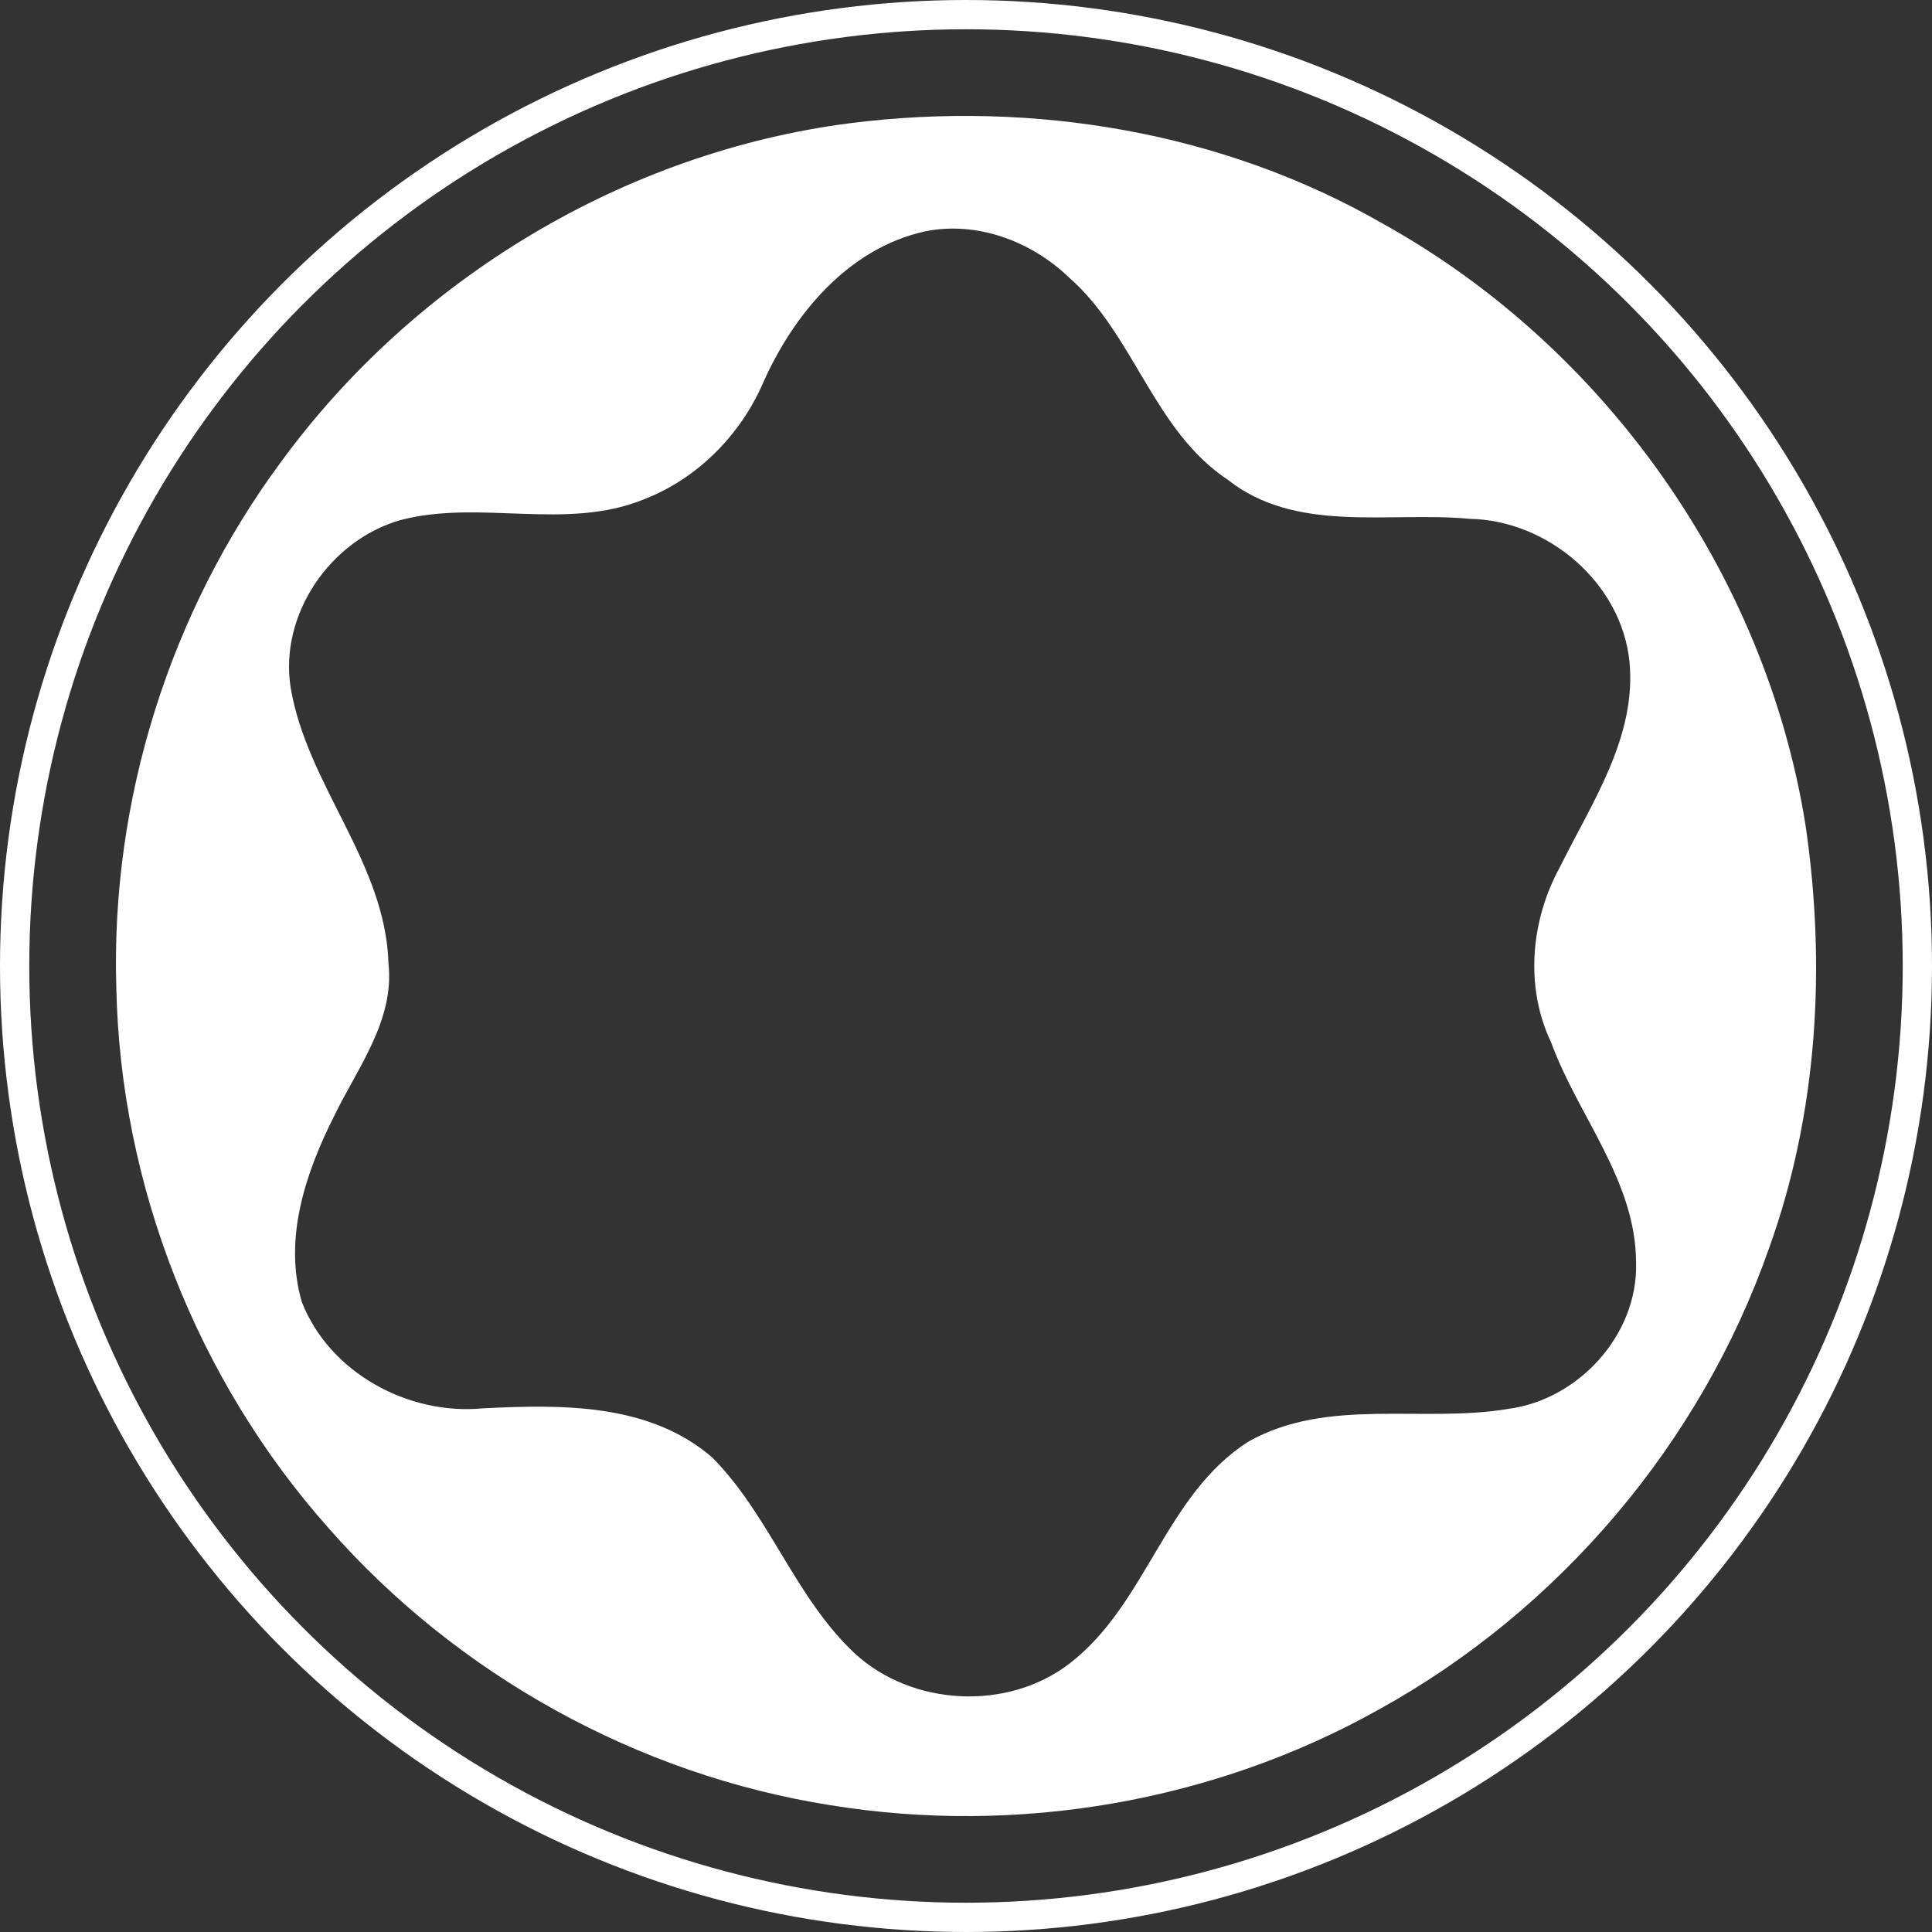 <svg width="66" height="66" viewBox="0 0 66 66" fill="none" xmlns="http://www.w3.org/2000/svg">
    <rect x="0" y="0" width="66" height="66" fill="#333333" stroke="none"/>
    <circle cx="33" cy="33" r="32.5" stroke="white"/>
    <path d="M29.067 4.205C35.283 3.425 41.762 4.496 47.224 7.632C54.807 11.836 60.306 19.597 61.676 28.167C62.39 32.997 62.095 38.033 60.432 42.644C58.105 49.296 53.257 55.013 47.086 58.409C41.451 61.562 34.744 62.704 28.375 61.669C21.788 60.632 15.621 57.215 11.224 52.202C6.732 47.15 4.107 40.477 3.973 33.719C3.784 27.337 5.795 20.923 9.591 15.792C14.169 9.518 21.349 5.192 29.067 4.205ZM31.596 7.905C28.977 8.485 27.112 10.73 26.067 13.081C25.29 14.873 23.814 16.357 21.99 17.061C19.324 18.145 16.387 17.049 13.665 17.771C11.275 18.462 9.543 20.992 9.927 23.475C10.48 26.821 13.17 29.453 13.272 32.922C13.477 34.868 12.217 36.469 11.418 38.12C10.443 40.053 9.681 42.302 10.307 44.466C11.247 46.894 13.953 48.36 16.507 48.11C19.181 47.978 22.175 47.927 24.332 49.79C26.287 51.763 27.157 54.565 29.193 56.477C31.151 58.287 34.413 58.462 36.534 56.831C39.175 54.809 39.804 51.045 42.659 49.241C45.373 47.722 48.594 48.623 51.521 48.13C53.933 47.815 55.964 45.588 55.891 43.127C55.879 40.321 53.906 38.127 52.985 35.6C52.082 33.705 52.296 31.427 53.292 29.615C54.38 27.417 55.907 25.182 55.667 22.617C55.399 19.916 52.881 17.775 50.207 17.724C47.448 17.463 44.296 18.244 41.941 16.388C39.397 14.694 38.754 11.438 36.513 9.473C35.226 8.238 33.371 7.543 31.596 7.905Z" fill="white"/>
</svg>
